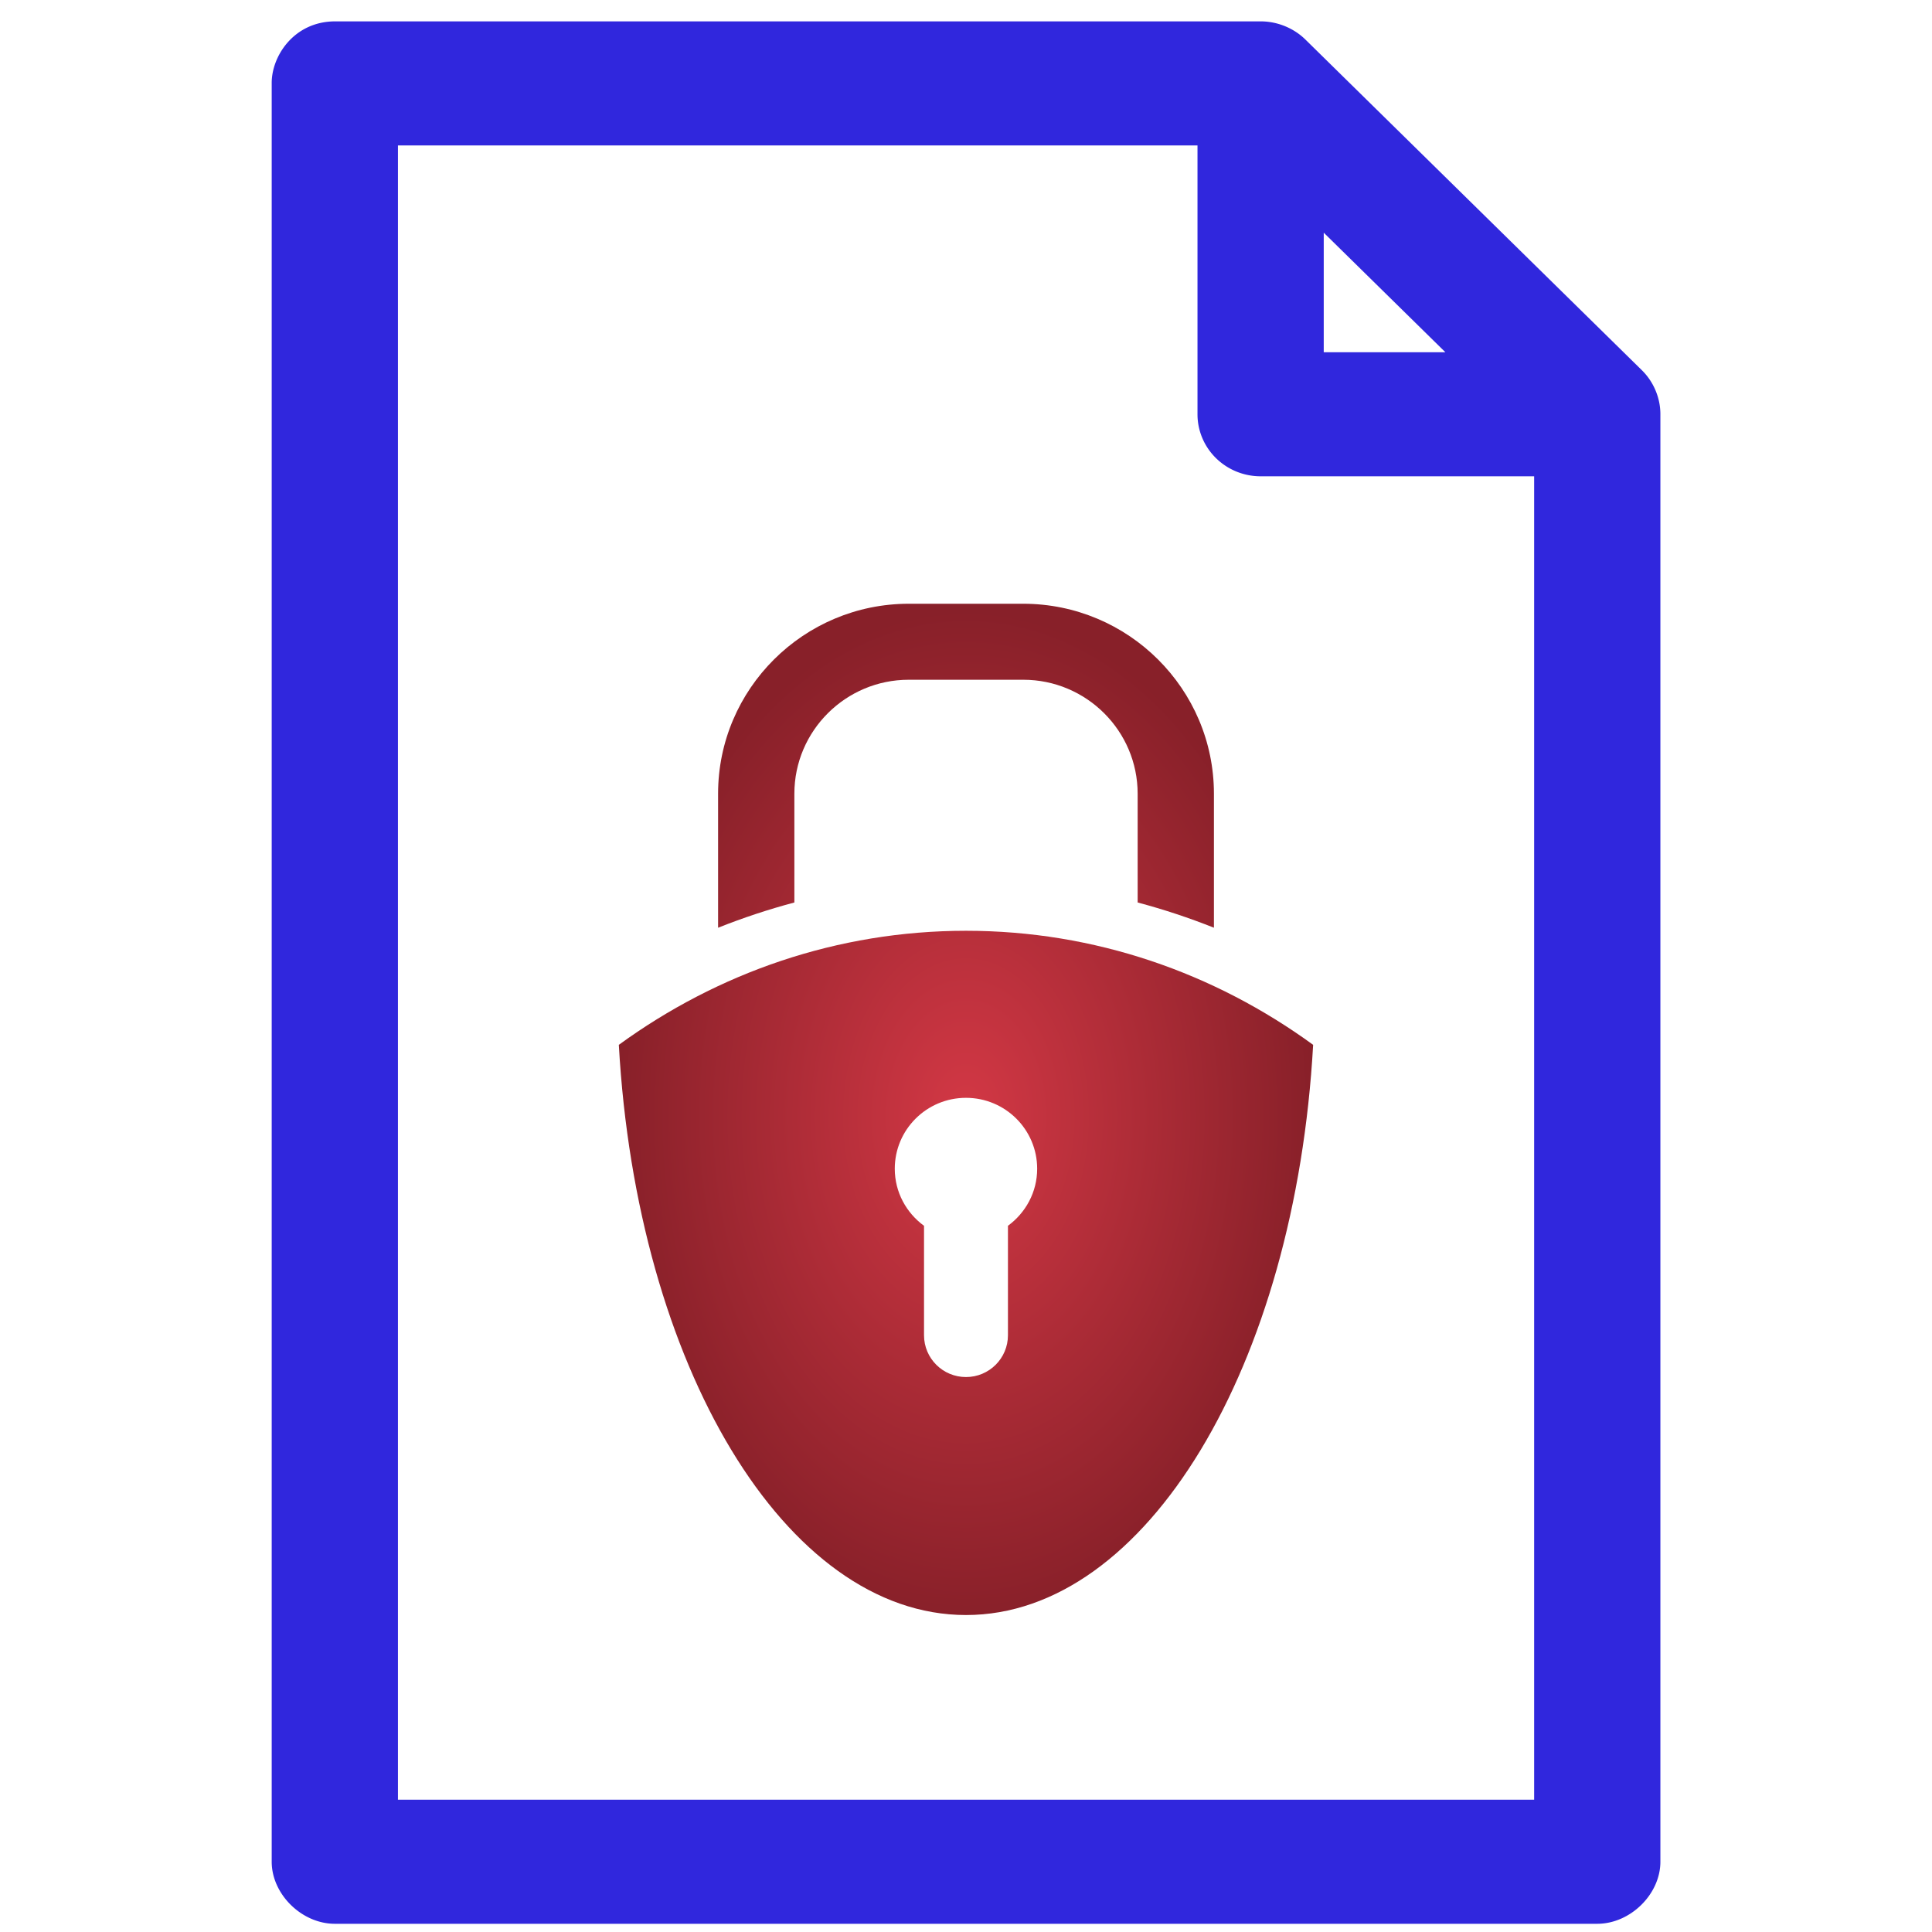 <?xml version="1.0" encoding="UTF-8" standalone="no"?>
<!-- Created with Inkscape (http://www.inkscape.org/) -->

<svg
   xmlns:dc="http://purl.org/dc/elements/1.1/"
   xmlns:cc="http://creativecommons.org/ns#"
   xmlns:rdf="http://www.w3.org/1999/02/22-rdf-syntax-ns#"
   xmlns:svg="http://www.w3.org/2000/svg"
   xmlns="http://www.w3.org/2000/svg"
   xmlns:xlink="http://www.w3.org/1999/xlink"
   xmlns:sodipodi="http://sodipodi.sourceforge.net/DTD/sodipodi-0.dtd"
   xmlns:inkscape="http://www.inkscape.org/namespaces/inkscape"
   width="128"
   height="128"
   viewBox="0 0 128 128"
   id="svg2"
   version="1.1"
   inkscape:version="0.91 r13725"
   sodipodi:docname="document-encrypt.svg">
  <defs
     id="defs4">
    <linearGradient
       inkscape:collect="always"
       id="linearGradient4136">
      <stop
         style="stop-color:#d33845;stop-opacity:1;"
         offset="0"
         id="stop4138" />
      <stop
         style="stop-color:#882029;stop-opacity:1"
         offset="1"
         id="stop4140" />
    </linearGradient>
    <radialGradient
       inkscape:collect="always"
       xlink:href="#linearGradient4136"
       id="radialGradient4142"
       cx="64"
       cy="997.862"
       fx="64"
       fy="997.862"
       r="23"
       gradientTransform="matrix(1,0,0,1.457,0,-455.547)"
       gradientUnits="userSpaceOnUse" />
  </defs>
  <sodipodi:namedview
     id="base"
     pagecolor="#f9f9f9"
     bordercolor="#666666"
     borderopacity="1.0"
     inkscape:pageopacity="0.0"
     inkscape:pageshadow="2"
     inkscape:zoom="11.2"
     inkscape:cx="38.332091"
     inkscape:cy="69.707741"
     inkscape:document-units="px"
     inkscape:current-layer="layer1"
     showgrid="false"
     units="px"
     inkscape:window-width="3840"
     inkscape:window-height="2128"
     inkscape:window-x="0"
     inkscape:window-y="32"
     inkscape:window-maximized="0" />
  <g
     inkscape:label="Layer 1"
     inkscape:groupmode="layer"
     id="layer1"
     transform="translate(0,-924.362)">
    <g
       transform="matrix(1.394,0,0,1.37,-5.697,-384.438)"
       id="g4"
       style="fill:#3027dd;fill-opacity:1">
      <path
         inkscape:connector-curvature="0"
         d="m 20,956.362 c -1.949,0.01 -3.013,1.69 -3,3 l 0,86 c 1.6e-4,1.571 1.429,3 3,3 l 60,0 c 1.571,-2e-4 3,-1.429 3,-3 l 0,-70 c 0.002,-0.786 -0.32,-1.568 -0.875,-2.125 l -16,-16 c -0.557,-0.555 -1.339,-0.877 -2.125,-0.875 l -44,0 z m 3,6 38,0 0,13 a 3,3 0 0 0 3,3 l 13,0 0,64 -54,0 0,-80 z m 44,4.219 5.781,5.781 -5.781,0 0,-5.781 z"
         style="color:#2d2d2d;text-indent:0;text-transform:none;direction:ltr;block-progression:tb;baseline-shift:baseline;display:inline;overflow:visible;visibility:visible;fill:#3027dd;fill-opacity:1;fill-rule:nonzero;stroke:none;marker:none;enable-background:accumulate"
         visibility="visible"
         display="inline"
         overflow="visible"
         id="path6" />
    </g>
    <path
       inkscape:connector-curvature="0"
       d="m 52.629,976.948 c 0,-4.164 3.4,-7.551 7.581,-7.551 l 7.581,0 c 4.181,0 7.581,3.387 7.581,7.551 l 0,7.206 c 1.724,0.458 3.411,1.018 5.054,1.672 l 0,-8.878 c 0,-6.94 -5.667,-12.586 -12.635,-12.586 l -7.581,0 c -6.967,0 -12.635,5.645 -12.635,12.586 l 0,8.879 c 1.643,-0.654 3.33,-1.215 5.054,-1.673 l 0,-7.206 z m 11.371,9.08 c -8.537,0 -16.457,2.793 -23.001,7.557 1.187,21.219 11.031,37.777 23.001,37.777 11.969,0 21.814,-16.557 22.999,-37.777 -6.543,-4.764 -14.462,-7.557 -22.999,-7.557 z m 2.779,19.547 0,7.251 c 0,1.528 -1.244,2.769 -2.78,2.769 -1.535,0 -2.78,-1.24 -2.78,-2.769 l 0,-7.251 c -1.169,-0.856 -1.938,-2.224 -1.938,-3.781 0,-2.594 2.113,-4.698 4.717,-4.698 2.605,0 4.717,2.104 4.717,4.698 0,1.557 -0.768,2.925 -1.938,3.781 z"
       id="path4"
       style="fill:url(#radialGradient4142);fill-opacity:1" />
  </g>
</svg>
